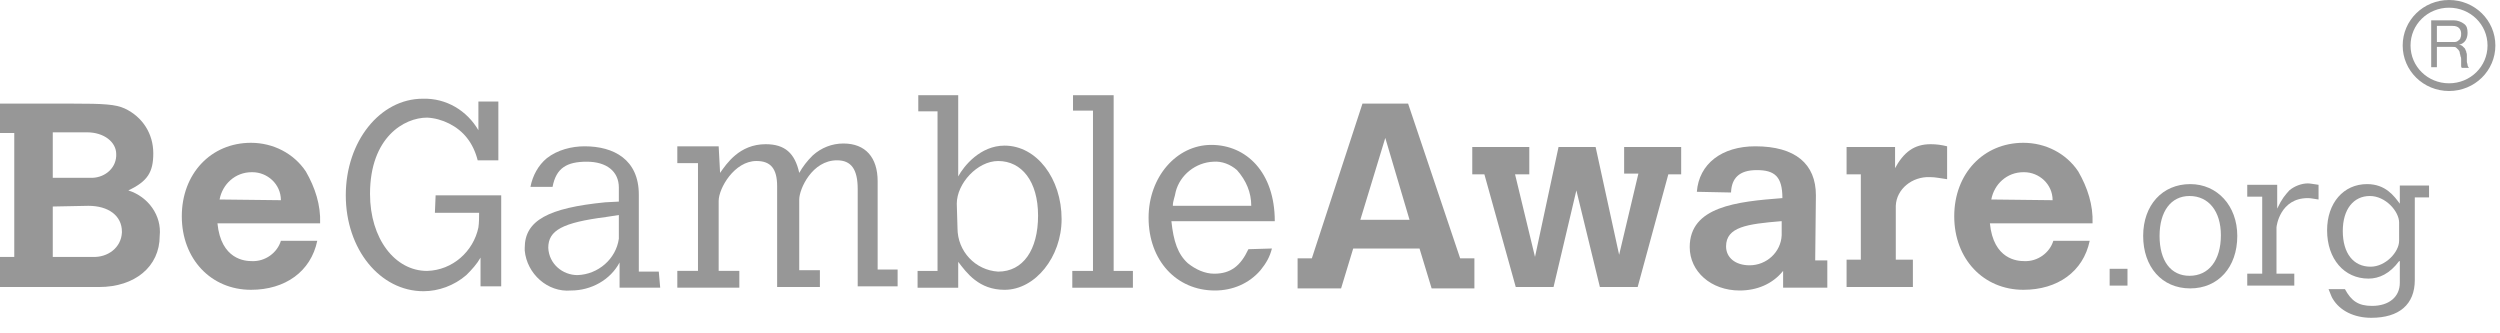 <svg width="150" height="20" viewBox="0 0 150 20" fill="none" xmlns="http://www.w3.org/2000/svg">
<path d="M0 6.217H4.321C6.246 6.217 6.93 6.259 7.486 6.511C8.556 7.015 9.197 8.023 9.197 9.199C9.197 10.333 8.855 10.879 7.7 11.425C8.898 11.803 9.711 12.937 9.582 14.155C9.582 16.003 8.085 17.221 5.946 17.221H0V15.415H0.856V7.981H0V6.217ZM3.166 7.981V10.669H5.39C6.203 10.711 6.93 10.165 6.973 9.367C6.973 9.325 6.973 9.241 6.973 9.241C6.973 8.527 6.246 7.939 5.219 7.939H3.166V7.981ZM3.166 12.391V15.415H5.561C6.459 15.457 7.272 14.869 7.315 13.945C7.315 13.945 7.315 13.945 7.315 13.903C7.315 12.937 6.502 12.349 5.304 12.349L3.166 12.391Z" fill="#979797"/>
<path d="M19.036 14.448C18.651 16.296 17.111 17.388 15.058 17.388C12.662 17.388 10.908 15.54 10.908 12.978C10.908 10.416 12.662 8.568 15.058 8.568C16.384 8.568 17.624 9.198 18.352 10.29C18.908 11.256 19.25 12.306 19.207 13.398H13.047C13.261 15.582 14.715 15.666 15.1 15.666C15.913 15.708 16.64 15.162 16.854 14.448H19.036ZM16.854 12.012C16.854 11.046 16.041 10.332 15.143 10.332H15.1C14.117 10.332 13.347 11.046 13.175 11.97L16.854 12.012Z" fill="#979797"/>
<path d="M26.137 11.719H30.073V17.179H28.832V15.457C28.618 15.835 28.319 16.171 27.977 16.507C27.249 17.137 26.308 17.473 25.41 17.473C22.8 17.473 20.747 14.953 20.747 11.719C20.747 8.485 22.8 5.923 25.367 5.923C26.779 5.881 28.019 6.637 28.704 7.813V6.091H29.901V9.619H28.661C28.533 9.115 28.319 8.653 28.019 8.275C27.463 7.561 26.522 7.099 25.624 7.057C24.255 7.057 22.201 8.233 22.201 11.635C22.201 14.323 23.699 16.255 25.624 16.255C27.164 16.213 28.404 15.079 28.704 13.651C28.747 13.357 28.747 13.021 28.747 12.769H26.094L26.137 11.719Z" fill="#979797"/>
<path d="M39.612 17.262H37.174V15.75C36.618 16.8 35.463 17.43 34.265 17.43C32.853 17.556 31.613 16.422 31.484 15.036C31.484 14.994 31.484 14.91 31.484 14.868C31.484 13.23 32.896 12.474 36.318 12.138L37.131 12.096V11.256C37.131 10.29 36.404 9.702 35.206 9.702C34.008 9.702 33.367 10.08 33.153 11.214H31.827C31.955 10.542 32.297 9.912 32.81 9.492C33.452 8.988 34.308 8.778 35.078 8.778C36.832 8.778 38.329 9.576 38.329 11.676V16.296H39.527L39.612 17.262ZM37.174 12.894L36.361 13.02C33.752 13.356 32.896 13.818 32.896 14.868C32.939 15.834 33.752 16.506 34.65 16.506C35.891 16.464 36.96 15.54 37.131 14.322V12.894H37.174Z" fill="#979797"/>
<path d="M43.205 10.374C43.59 9.828 44.36 8.652 45.943 8.652C47.098 8.652 47.697 9.198 47.954 10.374C48.168 9.996 48.424 9.66 48.766 9.324C49.28 8.862 49.922 8.61 50.606 8.61C51.932 8.61 52.659 9.45 52.659 10.878V16.17H53.857V17.178H51.462V11.34C51.462 10.164 51.077 9.618 50.221 9.618C48.724 9.618 47.954 11.34 47.954 11.97V16.212H49.194V17.22H46.628V11.172C46.628 10.122 46.243 9.66 45.387 9.66C44.061 9.66 43.12 11.298 43.12 12.054V16.254H44.36V17.262H40.639V16.254H41.879V9.786H40.639V8.778H43.12L43.205 10.374Z" fill="#979797"/>
<path d="M55.097 5.713H57.493V10.585C57.835 9.955 58.819 8.737 60.274 8.737C62.199 8.737 63.696 10.711 63.696 13.147C63.696 15.415 62.113 17.389 60.274 17.389C58.734 17.389 58.006 16.381 57.493 15.709V17.263H55.055V16.255H56.252V6.679H55.097V5.713ZM57.45 13.693C57.45 15.079 58.52 16.213 59.889 16.297C61.386 16.297 62.284 14.995 62.284 12.937C62.284 10.879 61.3 9.661 59.889 9.661C58.648 9.661 57.407 11.005 57.407 12.223L57.45 13.693Z" fill="#979797"/>
<path d="M64.381 5.713H66.819V16.255H67.974V17.263H64.338V16.255H65.579V6.637H64.381V5.713Z" fill="#979797"/>
<path d="M76.316 14.91C76.187 15.414 75.973 15.792 75.631 16.212C74.947 17.01 73.963 17.43 72.893 17.43C70.583 17.43 68.915 15.624 68.915 13.062C68.915 10.626 70.583 8.694 72.68 8.694C74.776 8.694 76.487 10.332 76.487 13.272H70.284C70.412 14.49 70.669 15.246 71.268 15.792C71.738 16.17 72.294 16.422 72.851 16.422C73.835 16.422 74.433 15.96 74.904 14.952L76.316 14.91ZM75.075 12.348C75.075 11.55 74.776 10.836 74.219 10.206C73.835 9.87 73.321 9.66 72.808 9.702C71.738 9.744 70.797 10.5 70.541 11.508C70.498 11.802 70.37 12.054 70.37 12.348H75.075Z" fill="#979797"/>
<path d="M81.748 6.217H84.486L87.609 15.499H88.464V17.305H85.898L85.171 14.911H81.192L80.465 17.305H77.856V15.499H78.711L81.748 6.217ZM83.117 8.275L81.62 13.189H84.572L83.117 8.275Z" fill="#979797"/>
<path d="M88.336 8.82H91.758V10.458H90.903L92.1 15.414L93.512 8.82H95.737L97.148 15.288L98.303 10.416H97.448V8.82H100.87V10.458H100.1L98.26 17.22H95.993L94.582 11.424L93.213 17.22H90.945L89.063 10.458H88.336V8.82Z" fill="#979797"/>
<path d="M108.912 15.624H109.639V17.262H106.987V16.254C106.345 17.052 105.404 17.43 104.377 17.43C102.666 17.43 101.383 16.296 101.383 14.826C101.383 12.39 104.206 12.096 106.944 11.886C106.944 10.584 106.473 10.206 105.404 10.206C104.334 10.206 103.907 10.71 103.864 11.508V11.55L101.811 11.508C101.939 9.828 103.308 8.778 105.318 8.778C107.714 8.778 108.954 9.828 108.954 11.718L108.912 15.624ZM106.858 13.272C104.848 13.44 103.564 13.608 103.564 14.784C103.564 15.456 104.121 15.918 104.976 15.918C106.003 15.918 106.858 15.12 106.901 14.112V14.07V13.272H106.858Z" fill="#979797"/>
<path d="M113.661 10.164C114.217 9.114 114.859 8.652 115.843 8.652C116.185 8.652 116.484 8.694 116.827 8.778V10.752C116.484 10.71 116.142 10.626 115.8 10.626C114.73 10.584 113.789 11.34 113.747 12.348V15.582H114.773V17.22H110.795V15.582H111.65V10.458H110.795V8.82H113.704V10.164H113.661Z" fill="#979797"/>
<path d="M125.382 14.448C124.997 16.296 123.457 17.388 121.403 17.388C119.008 17.388 117.254 15.54 117.254 12.978C117.254 10.416 119.008 8.568 121.403 8.568C122.729 8.568 123.97 9.198 124.697 10.29C125.253 11.256 125.596 12.306 125.553 13.398H119.393C119.607 15.582 121.061 15.666 121.446 15.666C122.259 15.708 122.986 15.162 123.2 14.448H125.382ZM123.157 12.012C123.157 11.046 122.344 10.332 121.446 10.332H121.403C120.419 10.332 119.649 11.046 119.478 11.97L123.157 12.012Z" fill="#979797"/>
<path d="M147.198 1.218C147.455 1.218 147.669 1.302 147.84 1.428C148.011 1.554 148.054 1.722 148.054 1.974C148.054 2.142 148.011 2.31 147.925 2.436C147.84 2.562 147.712 2.646 147.54 2.688C147.626 2.688 147.712 2.73 147.754 2.772C147.797 2.814 147.84 2.856 147.883 2.898C147.925 2.94 147.925 3.024 147.968 3.066C147.968 3.15 148.011 3.192 148.011 3.276C148.011 3.36 148.011 3.402 148.011 3.486C148.011 3.57 148.011 3.612 148.011 3.696C148.011 3.78 148.054 3.822 148.054 3.906C148.054 3.948 148.097 4.032 148.139 4.074H147.712C147.669 4.032 147.669 3.99 147.669 3.948C147.669 3.906 147.669 3.822 147.669 3.78C147.669 3.738 147.669 3.654 147.669 3.57C147.669 3.486 147.669 3.444 147.626 3.36C147.626 3.276 147.583 3.234 147.583 3.15C147.583 3.108 147.54 3.024 147.498 2.982C147.455 2.94 147.412 2.898 147.369 2.856C147.327 2.814 147.241 2.814 147.155 2.814H146.214V4.032H145.872V1.218H147.198ZM147.284 2.52C147.369 2.52 147.455 2.478 147.498 2.436C147.54 2.394 147.626 2.352 147.626 2.268C147.669 2.184 147.669 2.1 147.669 2.016C147.669 1.89 147.626 1.764 147.54 1.68C147.455 1.596 147.327 1.554 147.155 1.554H146.214V2.52H147.027C147.113 2.52 147.198 2.52 147.284 2.52Z" fill="#979797"/>
<path d="M146.942 5.46C145.402 5.46 144.161 4.242 144.161 2.73C144.161 1.218 145.402 0 146.942 0C148.482 0 149.722 1.218 149.722 2.73C149.722 4.242 148.482 5.46 146.942 5.46ZM146.942 0.462C145.658 0.462 144.632 1.47 144.632 2.73C144.632 3.99 145.658 4.998 146.942 4.998C148.225 4.998 149.252 3.99 149.252 2.73C149.252 1.47 148.225 0.462 146.942 0.462Z" fill="#979797"/>
<path d="M126.579 16.128H127.649V17.136H126.579V16.128Z" fill="#979797"/>
<path d="M128.59 14.154C128.59 12.306 129.745 11.046 131.413 11.046C133.039 11.046 134.237 12.348 134.237 14.154C134.237 16.044 133.082 17.304 131.413 17.304C129.702 17.304 128.59 16.002 128.59 14.154ZM131.37 16.548C132.525 16.548 133.253 15.624 133.253 14.112C133.253 12.684 132.525 11.76 131.37 11.76C130.258 11.76 129.574 12.684 129.574 14.154C129.574 15.666 130.258 16.548 131.37 16.548Z" fill="#979797"/>
<path d="M136.632 12.516C136.931 11.886 137.102 11.718 137.359 11.424C137.658 11.172 138.086 11.004 138.471 11.004C138.599 11.004 138.813 11.046 139.113 11.088V11.97C138.813 11.928 138.642 11.886 138.471 11.886C136.803 11.886 136.589 13.566 136.589 13.65V16.422H137.658V17.136H134.835V16.422H135.733V11.802H134.835V11.088H136.632V12.516Z" fill="#979797"/>
<path d="M143.947 15.666C143.39 16.422 142.749 16.716 142.107 16.716C140.653 16.716 139.626 15.54 139.626 13.818C139.626 12.18 140.61 11.046 142.022 11.046C143.134 11.046 143.647 11.76 143.989 12.222V11.13H145.743V11.844H144.888V16.8C144.888 18.27 143.947 19.068 142.278 19.068C141.252 19.068 140.396 18.648 139.968 17.934C139.883 17.808 139.84 17.64 139.712 17.346H140.695C141.08 18.06 141.508 18.354 142.321 18.354C143.348 18.354 143.989 17.808 143.989 16.968V15.666H143.947ZM143.947 13.356C143.947 12.684 143.134 11.76 142.193 11.76C141.209 11.76 140.567 12.558 140.567 13.86C140.567 15.204 141.209 16.002 142.235 16.002C143.134 16.002 143.947 15.12 143.947 14.448V13.356Z" fill="#979797"/>
</svg>
